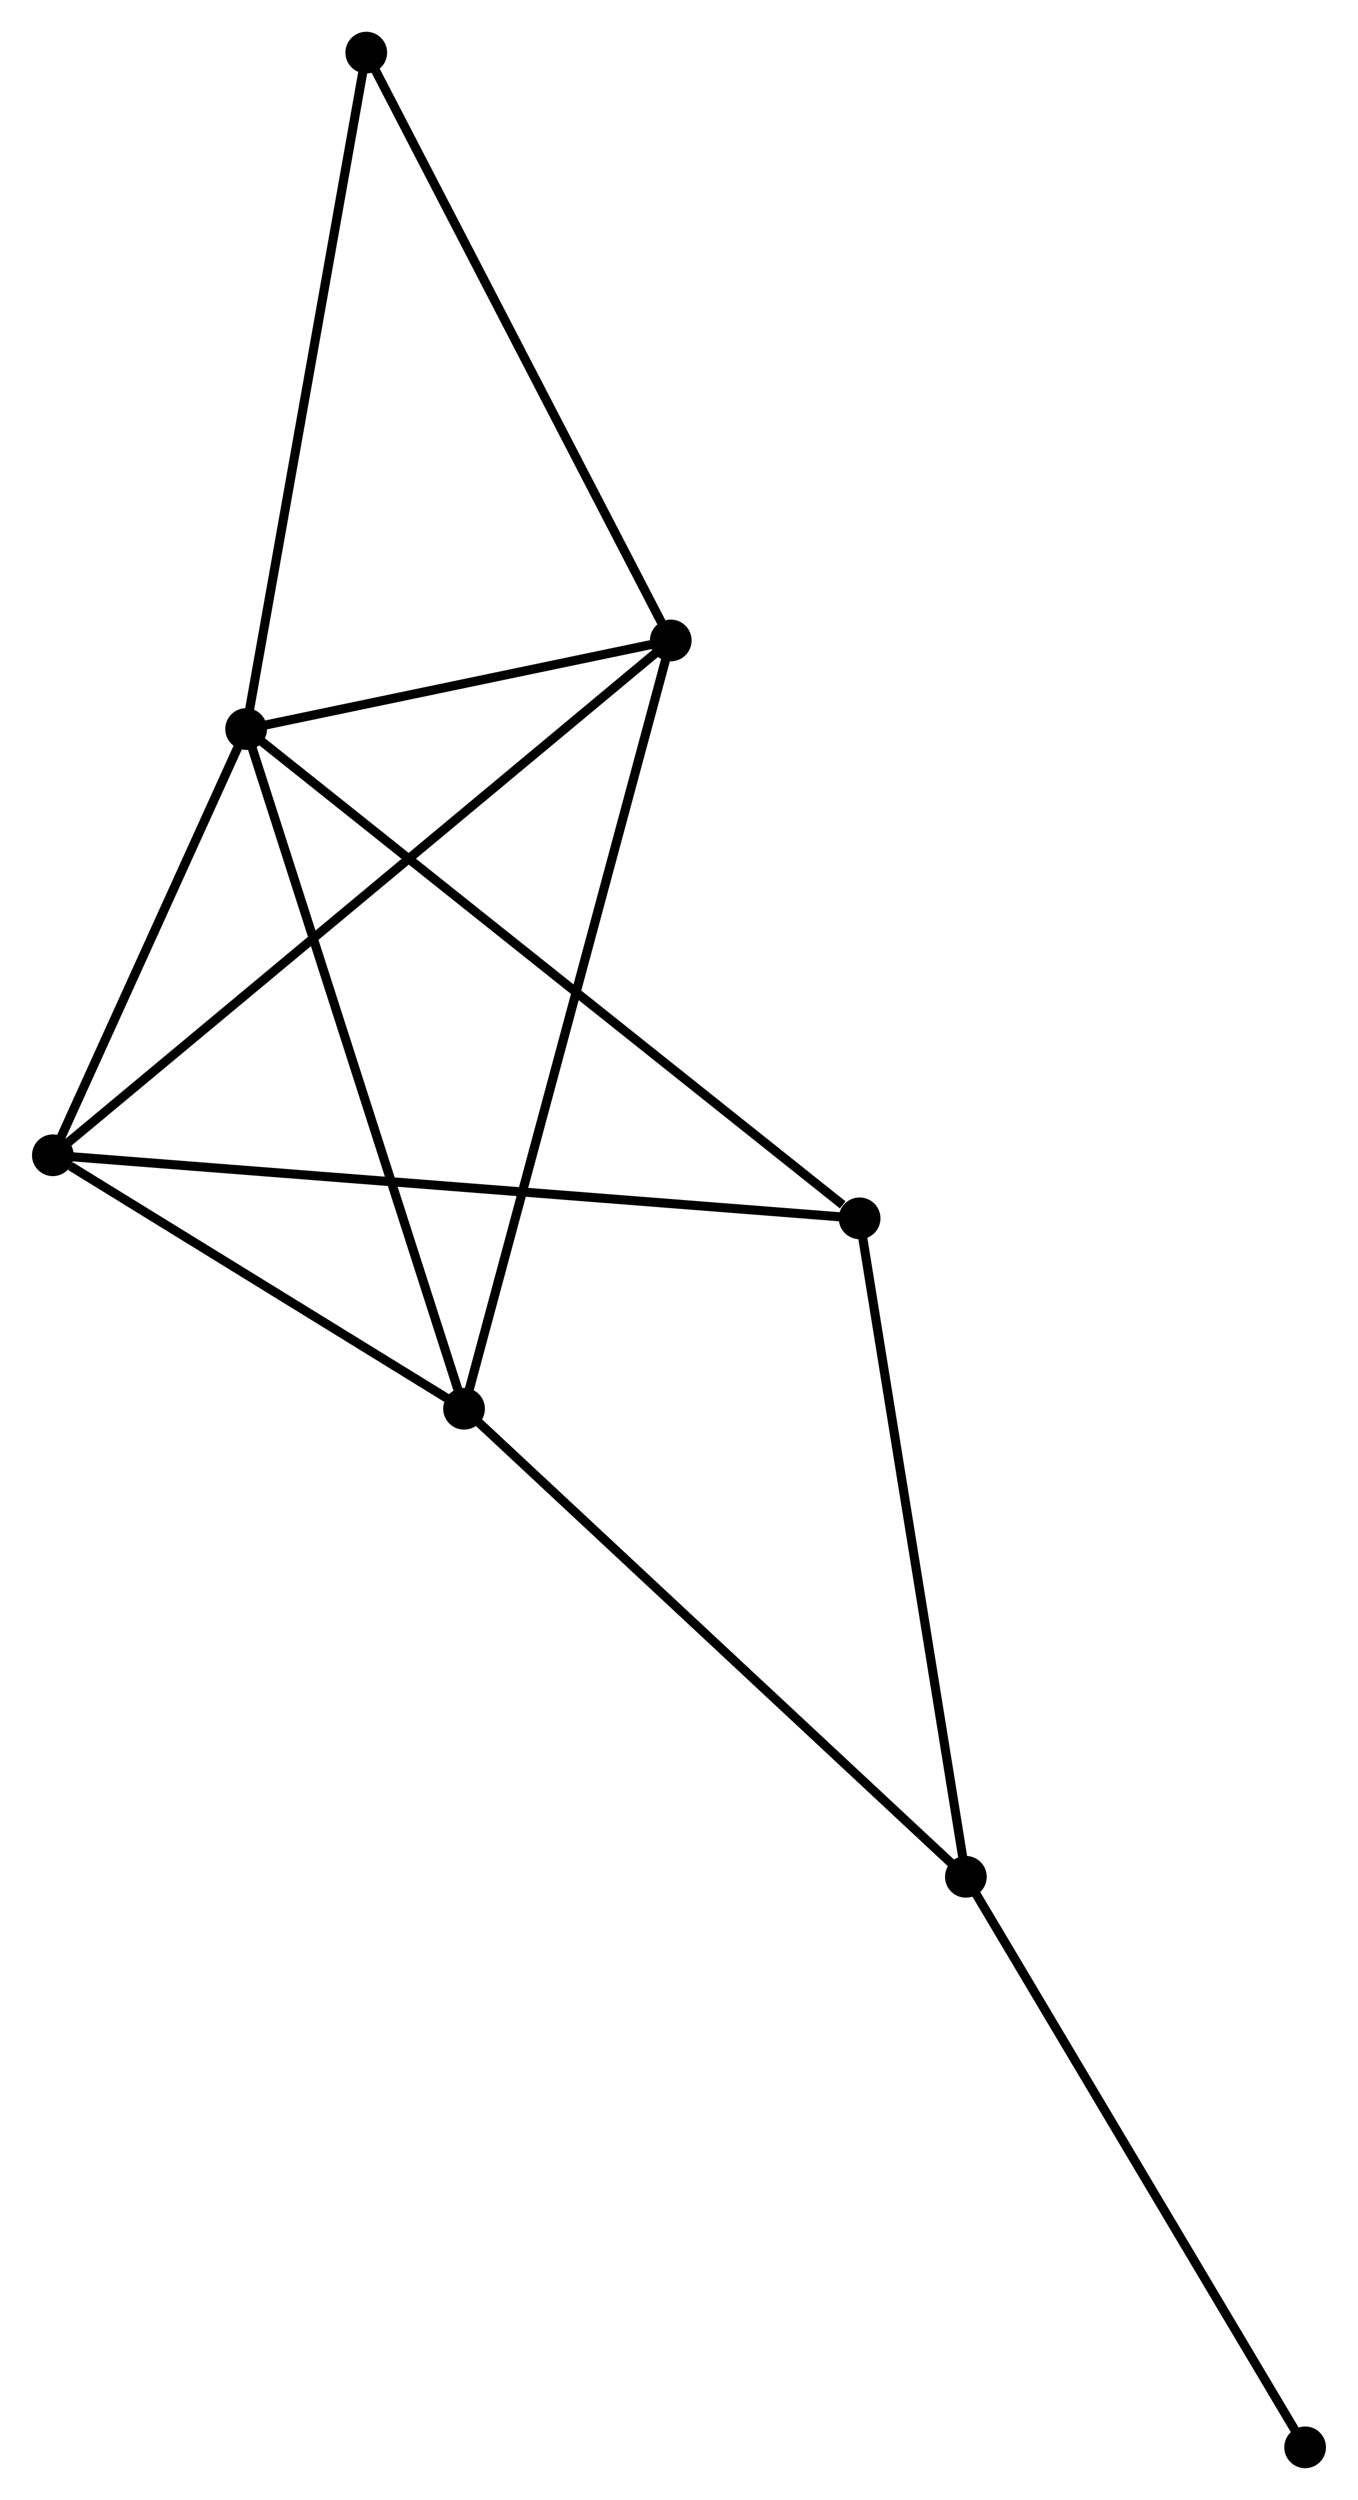 <?xml version="1.0" encoding="UTF-8" standalone="no"?>
<!DOCTYPE svg PUBLIC "-//W3C//DTD SVG 1.1//EN"
 "http://www.w3.org/Graphics/SVG/1.1/DTD/svg11.dtd">
<!-- Generated by graphviz version 2.36.0 (20140111.2315)
 -->
<!-- Title: %3 Pages: 1 -->
<svg width="150pt" height="276pt"
 viewBox="0.00 0.00 149.69 275.53" xmlns="http://www.w3.org/2000/svg" xmlns:xlink="http://www.w3.org/1999/xlink">
<g id="graph0" class="graph" transform="scale(1 1) rotate(0) translate(4 271.526)">
<title>%3</title>
<!-- 0 -->
<g id="node1" class="node"><title>0</title>
<ellipse fill="black" stroke="black" cx="23.111" cy="-191.175" rx="1.8" ry="1.8"/>
</g>
<!-- 1 -->
<g id="node2" class="node"><title>1</title>
<ellipse fill="black" stroke="black" cx="69.937" cy="-200.94" rx="1.8" ry="1.8"/>
</g>
<!-- 0&#45;&#45;1 -->
<g id="edge1" class="edge"><title>0&#45;&#45;1</title>
<path fill="none" stroke="black" d="M25.123,-191.594C32.825,-193.201 60.386,-198.948 67.984,-200.533"/>
</g>
<!-- 2 -->
<g id="node3" class="node"><title>2</title>
<ellipse fill="black" stroke="black" cx="1.8" cy="-144.201" rx="1.8" ry="1.8"/>
</g>
<!-- 0&#45;&#45;2 -->
<g id="edge2" class="edge"><title>0&#45;&#45;2</title>
<path fill="none" stroke="black" d="M22.195,-189.156C18.69,-181.43 6.147,-153.783 2.689,-146.16"/>
</g>
<!-- 3 -->
<g id="node4" class="node"><title>3</title>
<ellipse fill="black" stroke="black" cx="47.143" cy="-116.264" rx="1.8" ry="1.8"/>
</g>
<!-- 0&#45;&#45;3 -->
<g id="edge3" class="edge"><title>0&#45;&#45;3</title>
<path fill="none" stroke="black" d="M23.705,-189.323C27.03,-178.959 43.3,-128.245 46.57,-118.051"/>
</g>
<!-- 5 -->
<g id="node5" class="node"><title>5</title>
<ellipse fill="black" stroke="black" cx="90.761" cy="-137.249" rx="1.8" ry="1.8"/>
</g>
<!-- 0&#45;&#45;5 -->
<g id="edge4" class="edge"><title>0&#45;&#45;5</title>
<path fill="none" stroke="black" d="M24.783,-189.842C34.061,-182.446 79.147,-146.507 88.898,-138.734"/>
</g>
<!-- 6 -->
<g id="node6" class="node"><title>6</title>
<ellipse fill="black" stroke="black" cx="36.361" cy="-265.726" rx="1.8" ry="1.8"/>
</g>
<!-- 0&#45;&#45;6 -->
<g id="edge5" class="edge"><title>0&#45;&#45;6</title>
<path fill="none" stroke="black" d="M23.439,-193.018C25.272,-203.332 34.242,-253.803 36.044,-263.948"/>
</g>
<!-- 1&#45;&#45;2 -->
<g id="edge6" class="edge"><title>1&#45;&#45;2</title>
<path fill="none" stroke="black" d="M68.514,-199.755C59.646,-192.371 12.06,-152.745 3.215,-145.38"/>
</g>
<!-- 1&#45;&#45;3 -->
<g id="edge7" class="edge"><title>1&#45;&#45;3</title>
<path fill="none" stroke="black" d="M69.461,-199.171C66.494,-188.152 50.576,-129.014 47.617,-118.023"/>
</g>
<!-- 1&#45;&#45;6 -->
<g id="edge8" class="edge"><title>1&#45;&#45;6</title>
<path fill="none" stroke="black" d="M69.107,-202.541C64.502,-211.427 42.125,-254.604 37.285,-263.943"/>
</g>
<!-- 2&#45;&#45;3 -->
<g id="edge9" class="edge"><title>2&#45;&#45;3</title>
<path fill="none" stroke="black" d="M3.748,-143.001C11.207,-138.405 37.894,-121.963 45.253,-117.429"/>
</g>
<!-- 2&#45;&#45;5 -->
<g id="edge10" class="edge"><title>2&#45;&#45;5</title>
<path fill="none" stroke="black" d="M3.658,-144.056C15.236,-143.151 77.365,-138.296 88.913,-137.394"/>
</g>
<!-- 4 -->
<g id="node7" class="node"><title>4</title>
<ellipse fill="black" stroke="black" cx="102.479" cy="-64.679" rx="1.8" ry="1.8"/>
</g>
<!-- 3&#45;&#45;4 -->
<g id="edge11" class="edge"><title>3&#45;&#45;4</title>
<path fill="none" stroke="black" d="M48.511,-114.989C56.1,-107.914 92.98,-73.535 100.956,-66.099"/>
</g>
<!-- 4&#45;&#45;5 -->
<g id="edge12" class="edge"><title>4&#45;&#45;5</title>
<path fill="none" stroke="black" d="M102.19,-66.473C100.583,-76.426 92.772,-124.791 91.083,-135.252"/>
</g>
<!-- 7 -->
<g id="node8" class="node"><title>7</title>
<ellipse fill="black" stroke="black" cx="139.887" cy="-1.8" rx="1.8" ry="1.8"/>
</g>
<!-- 4&#45;&#45;7 -->
<g id="edge13" class="edge"><title>4&#45;&#45;7</title>
<path fill="none" stroke="black" d="M103.404,-63.125C108.534,-54.501 133.465,-12.595 138.857,-3.531"/>
</g>
</g>
</svg>

